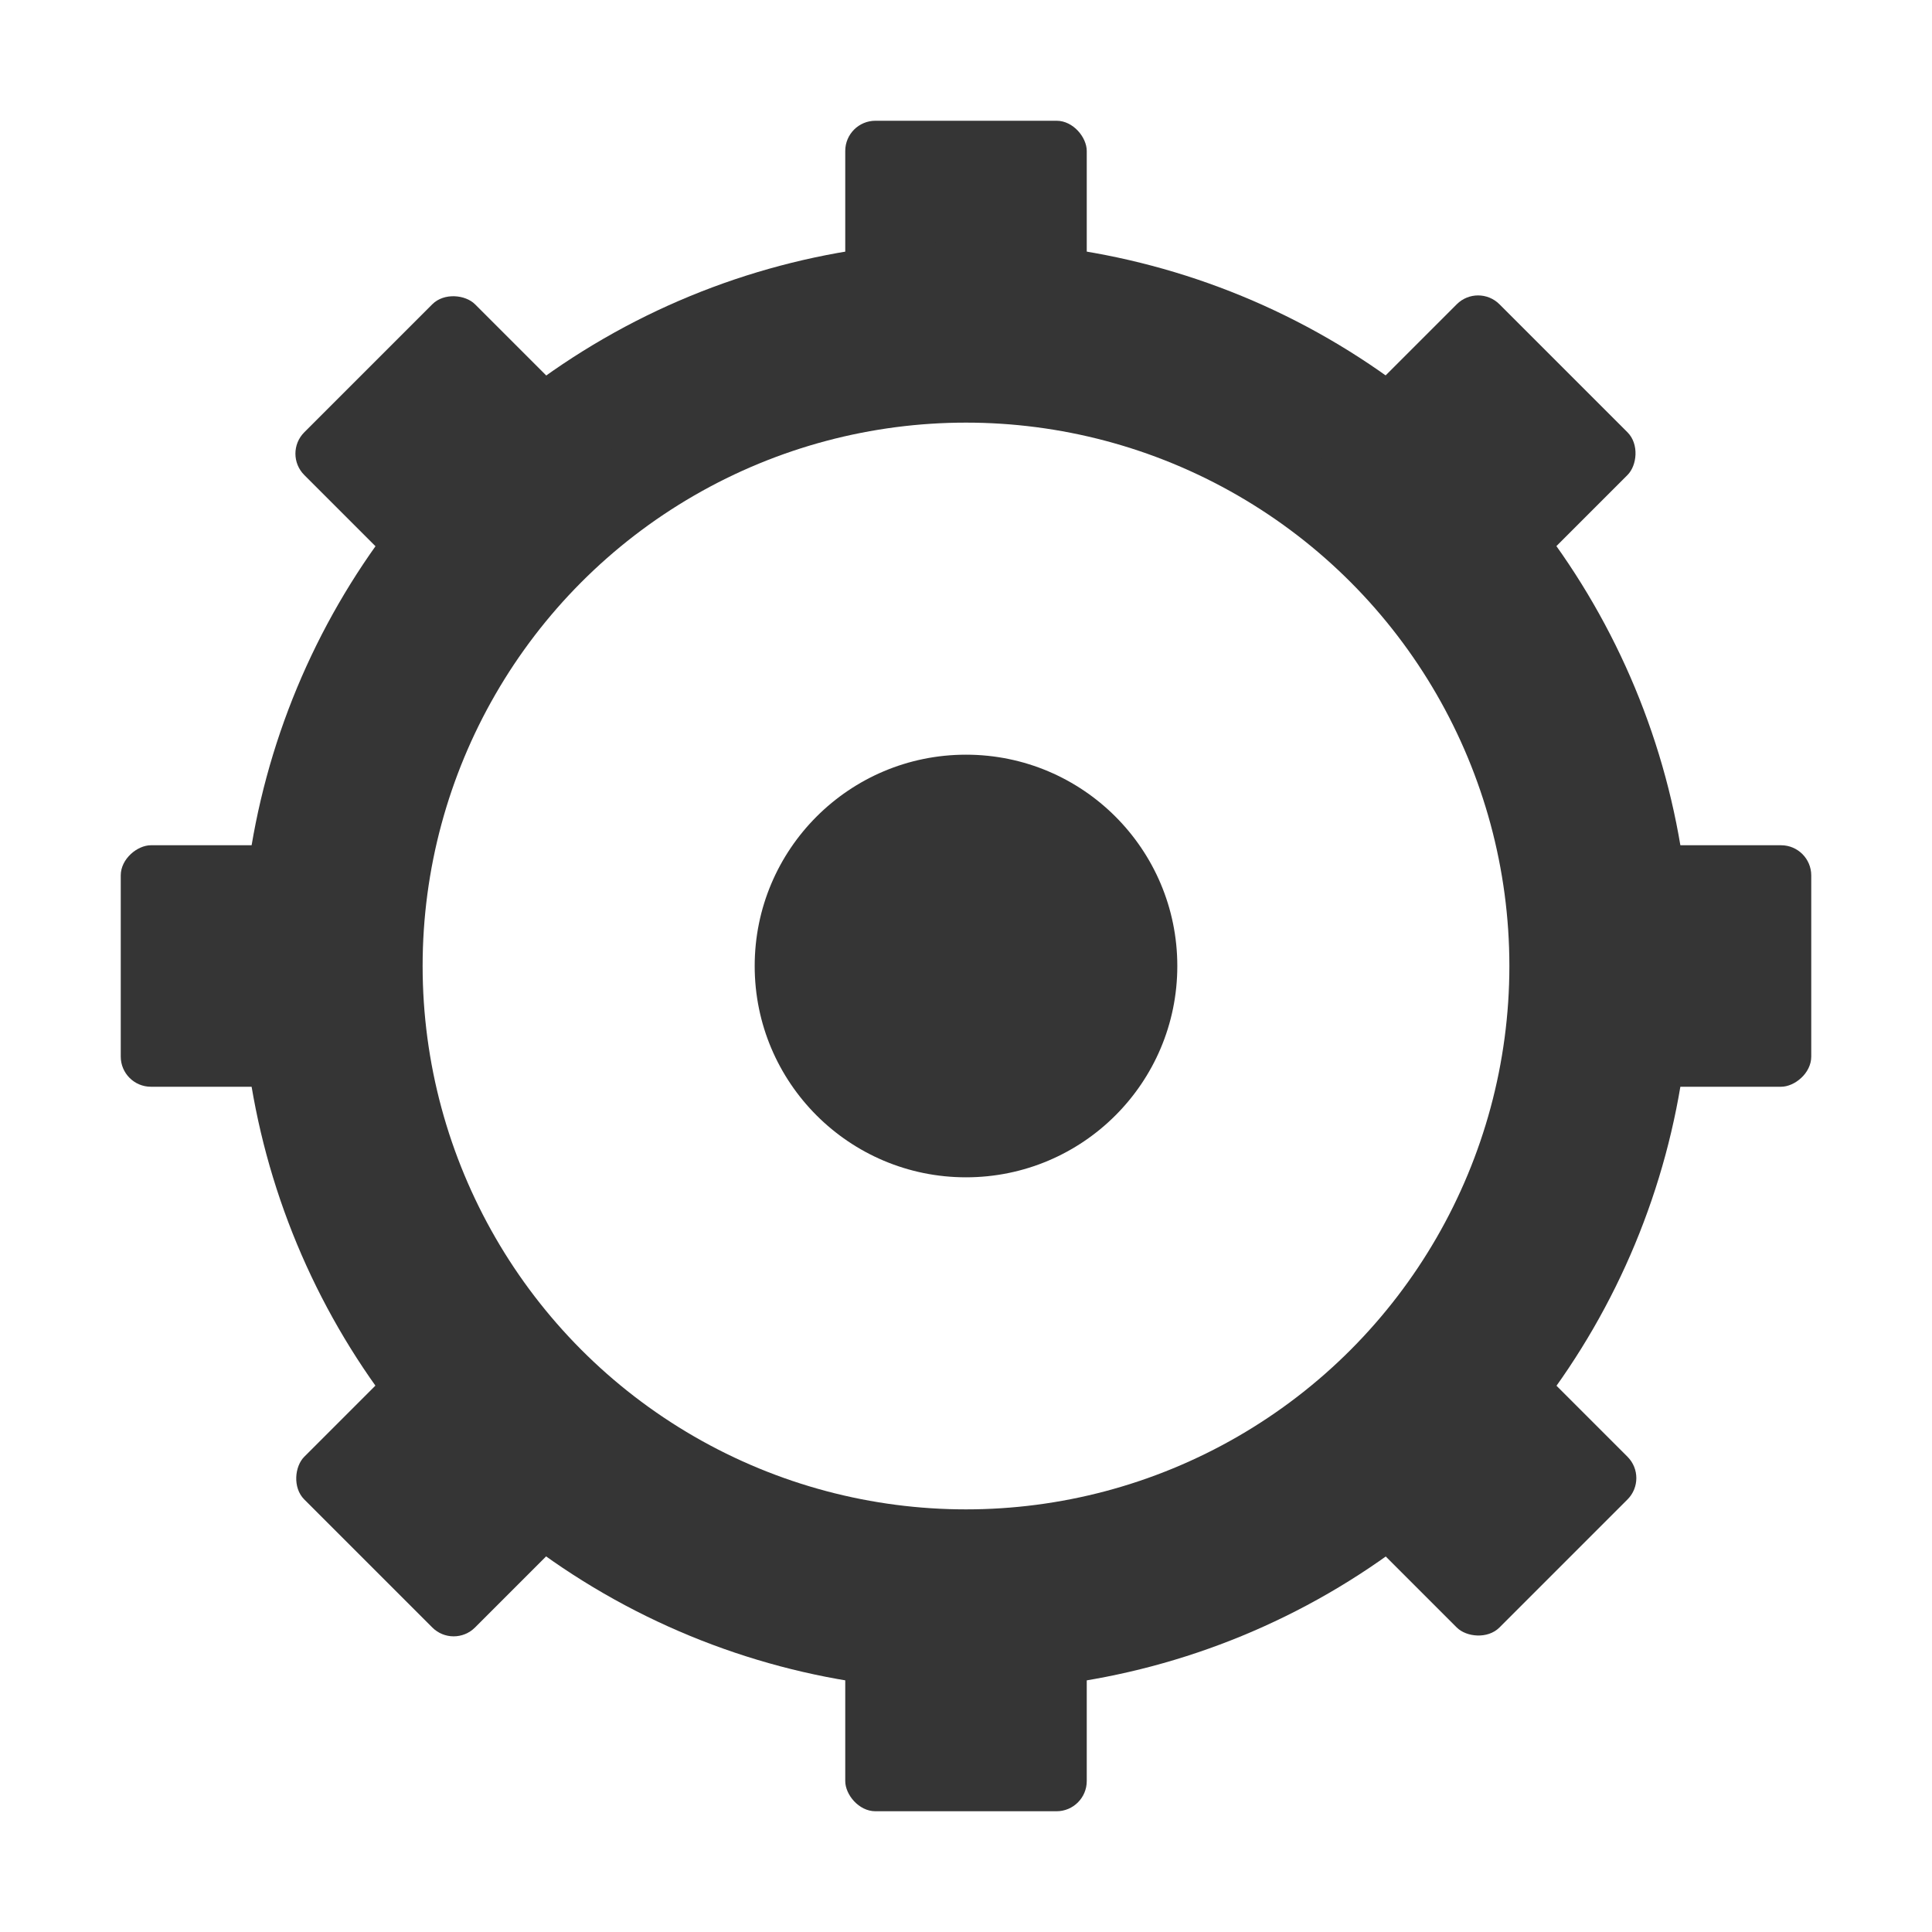 <svg xmlns="http://www.w3.org/2000/svg" viewBox="0 0 16 16">
 <rect width="2" height="2" x="7" y="1" rx="0.25" style="fill:#353535;opacity:1;fill-opacity:1;stroke:none;fill-rule:nonzero"/>
 <circle cx="8" cy="8" r="5.25" style="stroke-dasharray:none;stroke-opacity:1;fill:none;opacity:1;stroke-miterlimit:4;fill-opacity:1;stroke:#353535;fill-rule:nonzero;stroke-linecap:butt;stroke-linejoin:miter;stroke-width:1.5;stroke-dashoffset:0"/>
 <circle cx="8" cy="8" r="1.75" style="fill:#353535;opacity:1;fill-opacity:1;stroke:none;fill-rule:nonzero"/>
 <rect rx="0.25" y="13" x="7" height="2" width="2" style="fill:#353535;opacity:1;fill-opacity:1;stroke:none;fill-rule:nonzero"/>
 <rect rx="0.25" y="-15" x="7" height="2" width="2" transform="matrix(0,1,-1,0,0,0)" style="fill:#353535;opacity:1;fill-opacity:1;stroke:none;fill-rule:nonzero"/>
 <rect width="2" height="2" x="7" y="-3" rx="0.25" transform="matrix(0,1,-1,0,0,0)" style="fill:#353535;opacity:1;fill-opacity:1;stroke:none;fill-rule:nonzero"/>
 <rect transform="matrix(-0.707,0.707,-0.707,-0.707,0,0)" width="2" height="2" x="-1" y="-18.314" rx="0.25" style="fill:#353535;opacity:1;fill-opacity:1;stroke:none;fill-rule:nonzero"/>
 <rect transform="matrix(-0.707,0.707,-0.707,-0.707,0,0)" rx="0.25" y="-6.314" x="-1" height="2" width="2" style="fill:#353535;opacity:1;fill-opacity:1;stroke:none;fill-rule:nonzero"/>
 <rect rx="0.25" y="-7" x="10.314" height="2" width="2" transform="matrix(0.707,0.707,-0.707,0.707,0,0)" style="fill:#353535;opacity:1;fill-opacity:1;stroke:none;fill-rule:nonzero"/>
 <rect width="2" height="2" x="10.314" y="5" rx="0.25" transform="matrix(0.707,0.707,-0.707,0.707,0,0)" style="fill:#353535;opacity:1;fill-opacity:1;stroke:none;fill-rule:nonzero"/>
</svg>
